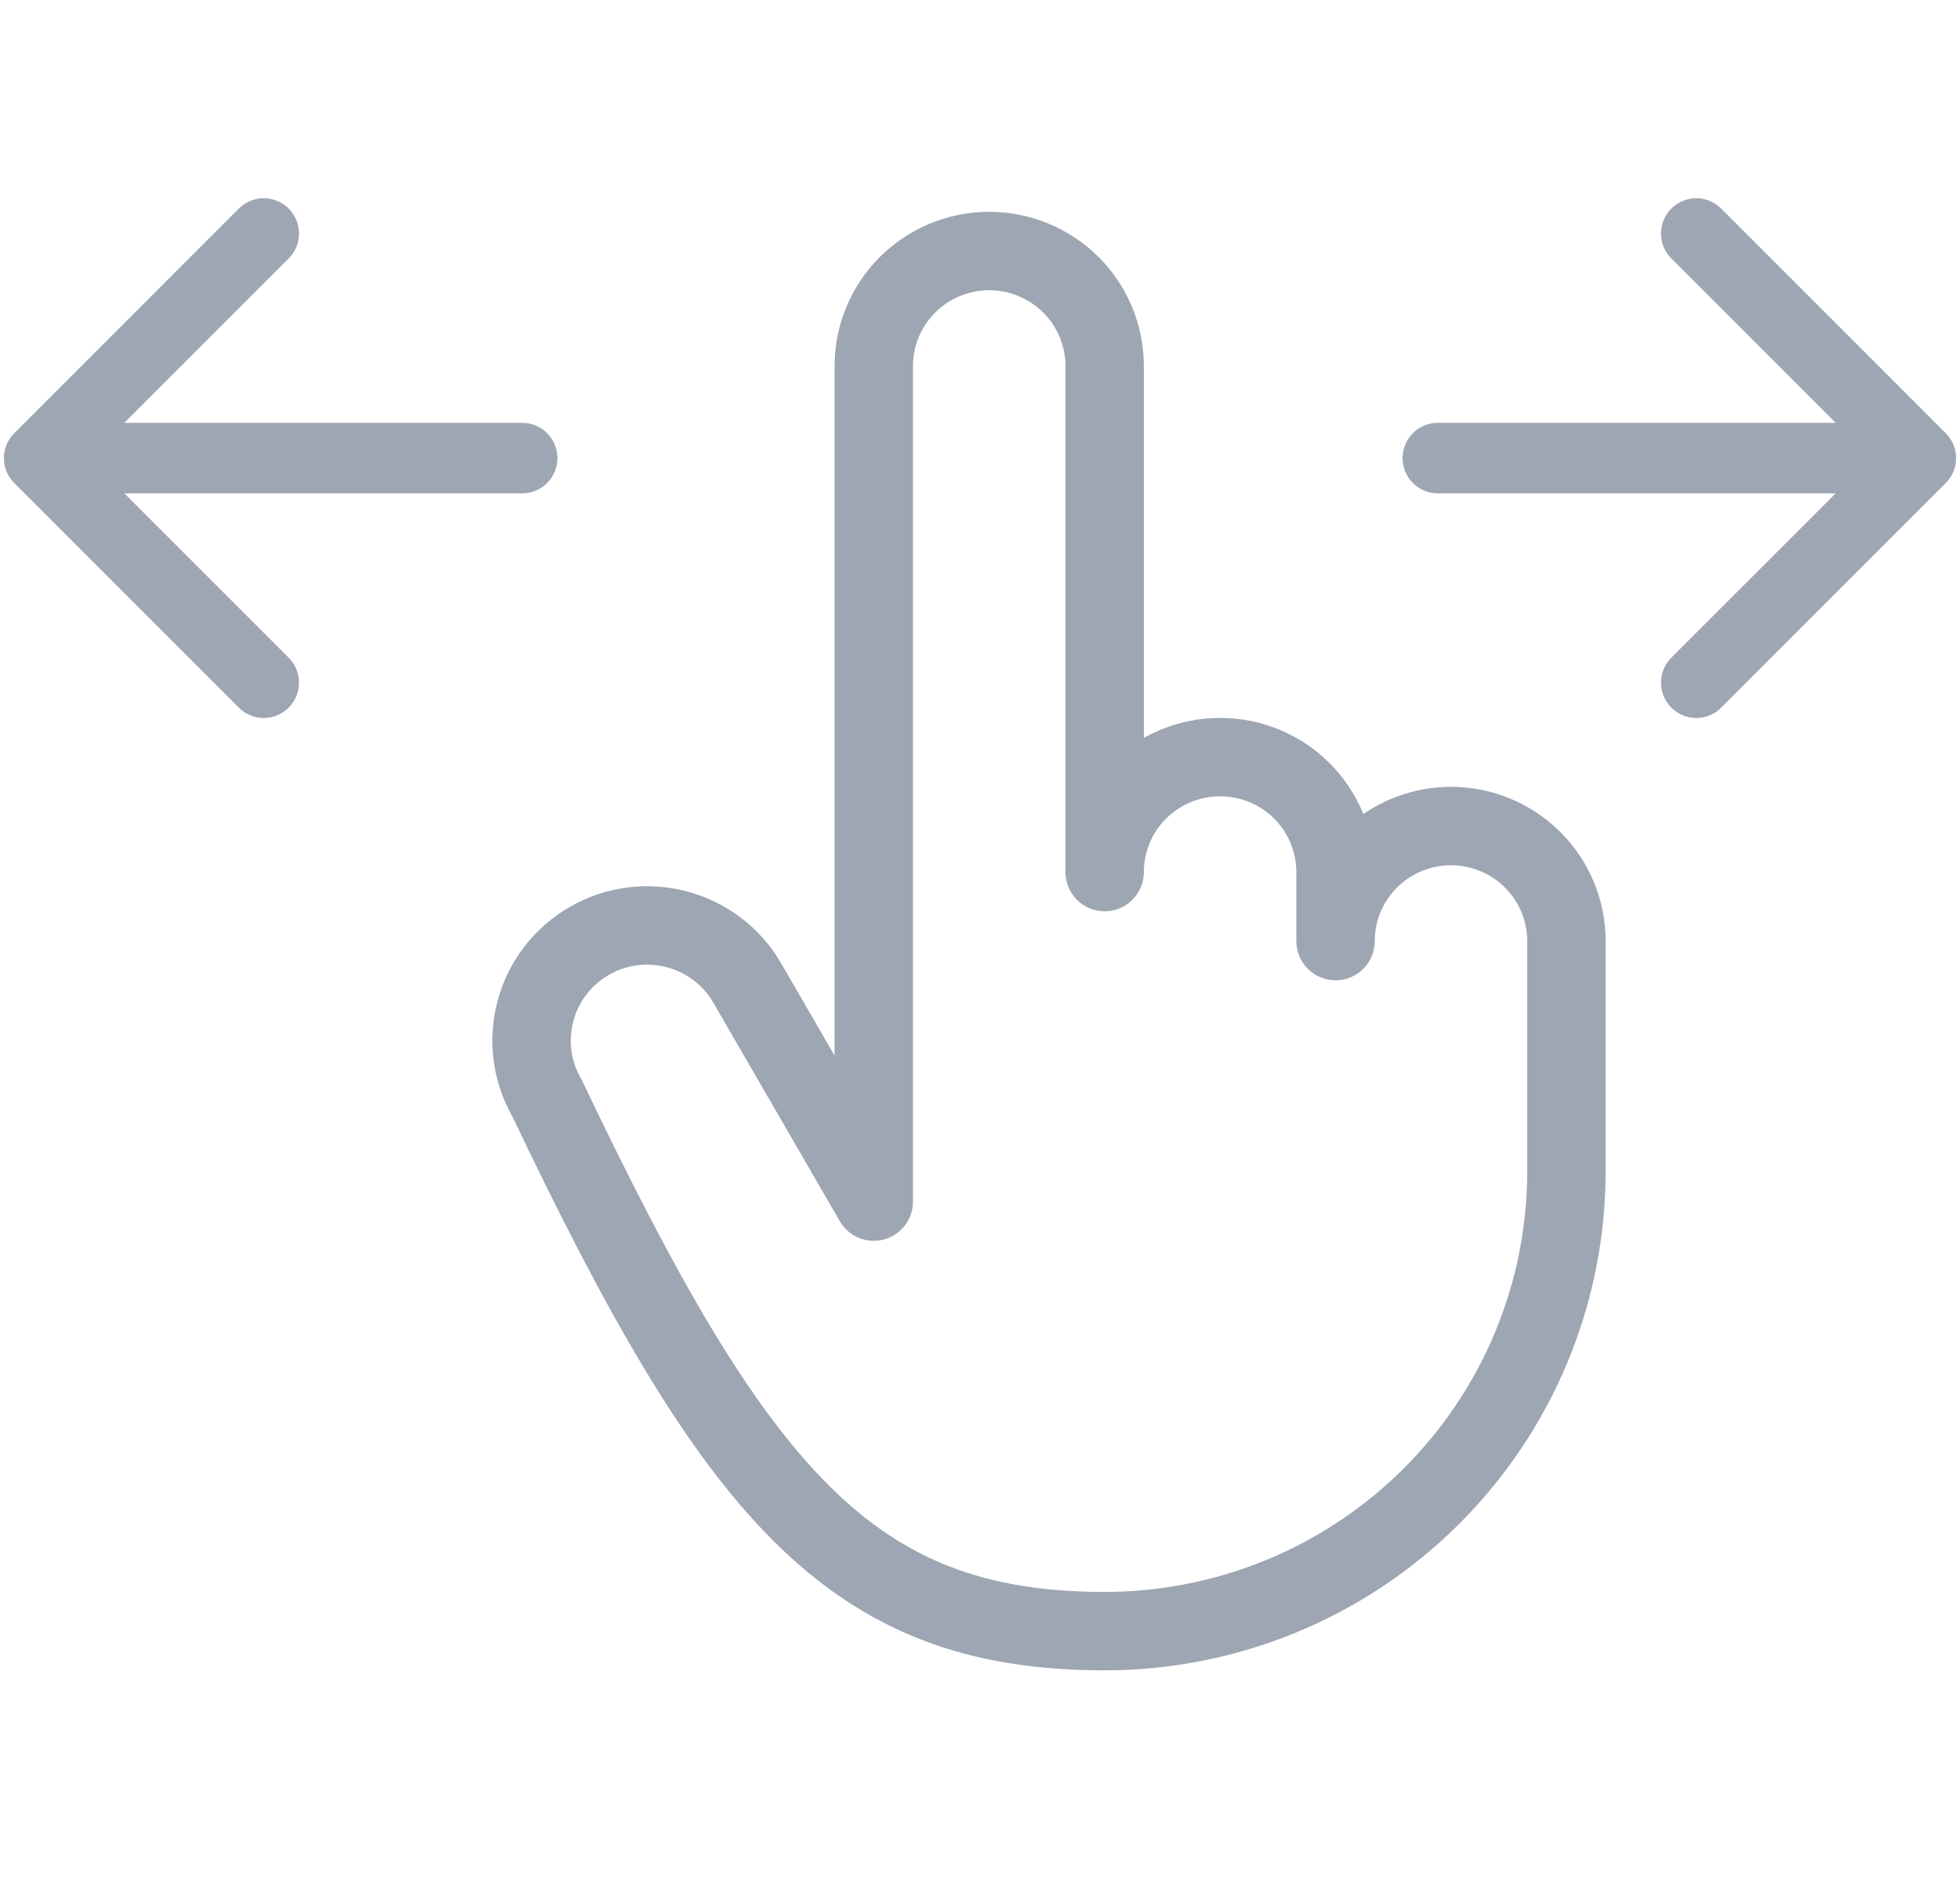<svg width="25" height="24" viewBox="0 0 25 24" fill="none" xmlns="http://www.w3.org/2000/svg">
<path d="M17.035 12.001V11.121C17.035 10.732 16.88 10.359 16.604 10.084C16.328 9.809 15.953 9.655 15.562 9.655C15.172 9.655 14.797 9.809 14.521 10.084C14.245 10.359 14.09 10.732 14.09 11.121V4.668C14.09 4.279 13.935 3.906 13.659 3.631C13.382 3.356 13.008 3.201 12.617 3.201C12.227 3.201 11.852 3.356 11.576 3.631C11.3 3.906 11.145 4.279 11.145 4.668V15.323L9.532 12.537C9.337 12.199 9.015 11.953 8.637 11.852C8.26 11.751 7.857 11.803 7.518 11.998C7.18 12.192 6.932 12.513 6.831 12.889C6.729 13.265 6.782 13.666 6.977 14.003C9.378 19.041 10.835 20.801 14.09 20.801C14.863 20.801 15.629 20.649 16.344 20.355C17.059 20.06 17.708 19.628 18.255 19.083C18.802 18.538 19.236 17.891 19.532 17.18C19.828 16.468 19.98 15.705 19.98 14.934V12.001C19.98 11.612 19.825 11.239 19.549 10.964C19.273 10.689 18.898 10.534 18.508 10.534C18.117 10.534 17.743 10.689 17.466 10.964C17.19 11.239 17.035 11.612 17.035 12.001Z" stroke="#9DA6B2" stroke-linecap="round" stroke-linejoin="round"/>
<path d="M18.34 5.392C18.092 5.392 17.89 5.593 17.89 5.842C17.89 6.09 18.092 6.292 18.34 6.292V5.392ZM24.818 6.16C24.994 5.984 24.994 5.699 24.818 5.524L21.954 2.66C21.779 2.484 21.494 2.484 21.318 2.66C21.142 2.836 21.142 3.12 21.318 3.296L23.864 5.842L21.318 8.387C21.142 8.563 21.142 8.848 21.318 9.024C21.494 9.2 21.779 9.2 21.954 9.024L24.818 6.16ZM18.34 6.292H24.5V5.392H18.34V6.292Z" fill="#9DA6B2"/>
<path d="M6.66 5.392C6.908 5.392 7.11 5.593 7.11 5.842C7.11 6.09 6.908 6.292 6.66 6.292V5.392ZM0.182 6.16C0.006 5.984 0.006 5.699 0.182 5.524L3.046 2.66C3.221 2.484 3.506 2.484 3.682 2.66C3.858 2.836 3.858 3.12 3.682 3.296L1.136 5.842L3.682 8.387C3.858 8.563 3.858 8.848 3.682 9.024C3.506 9.2 3.221 9.2 3.046 9.024L0.182 6.16ZM6.66 6.292H0.5V5.392H6.66V6.292Z" fill="#9DA6B2"/>
</svg>

